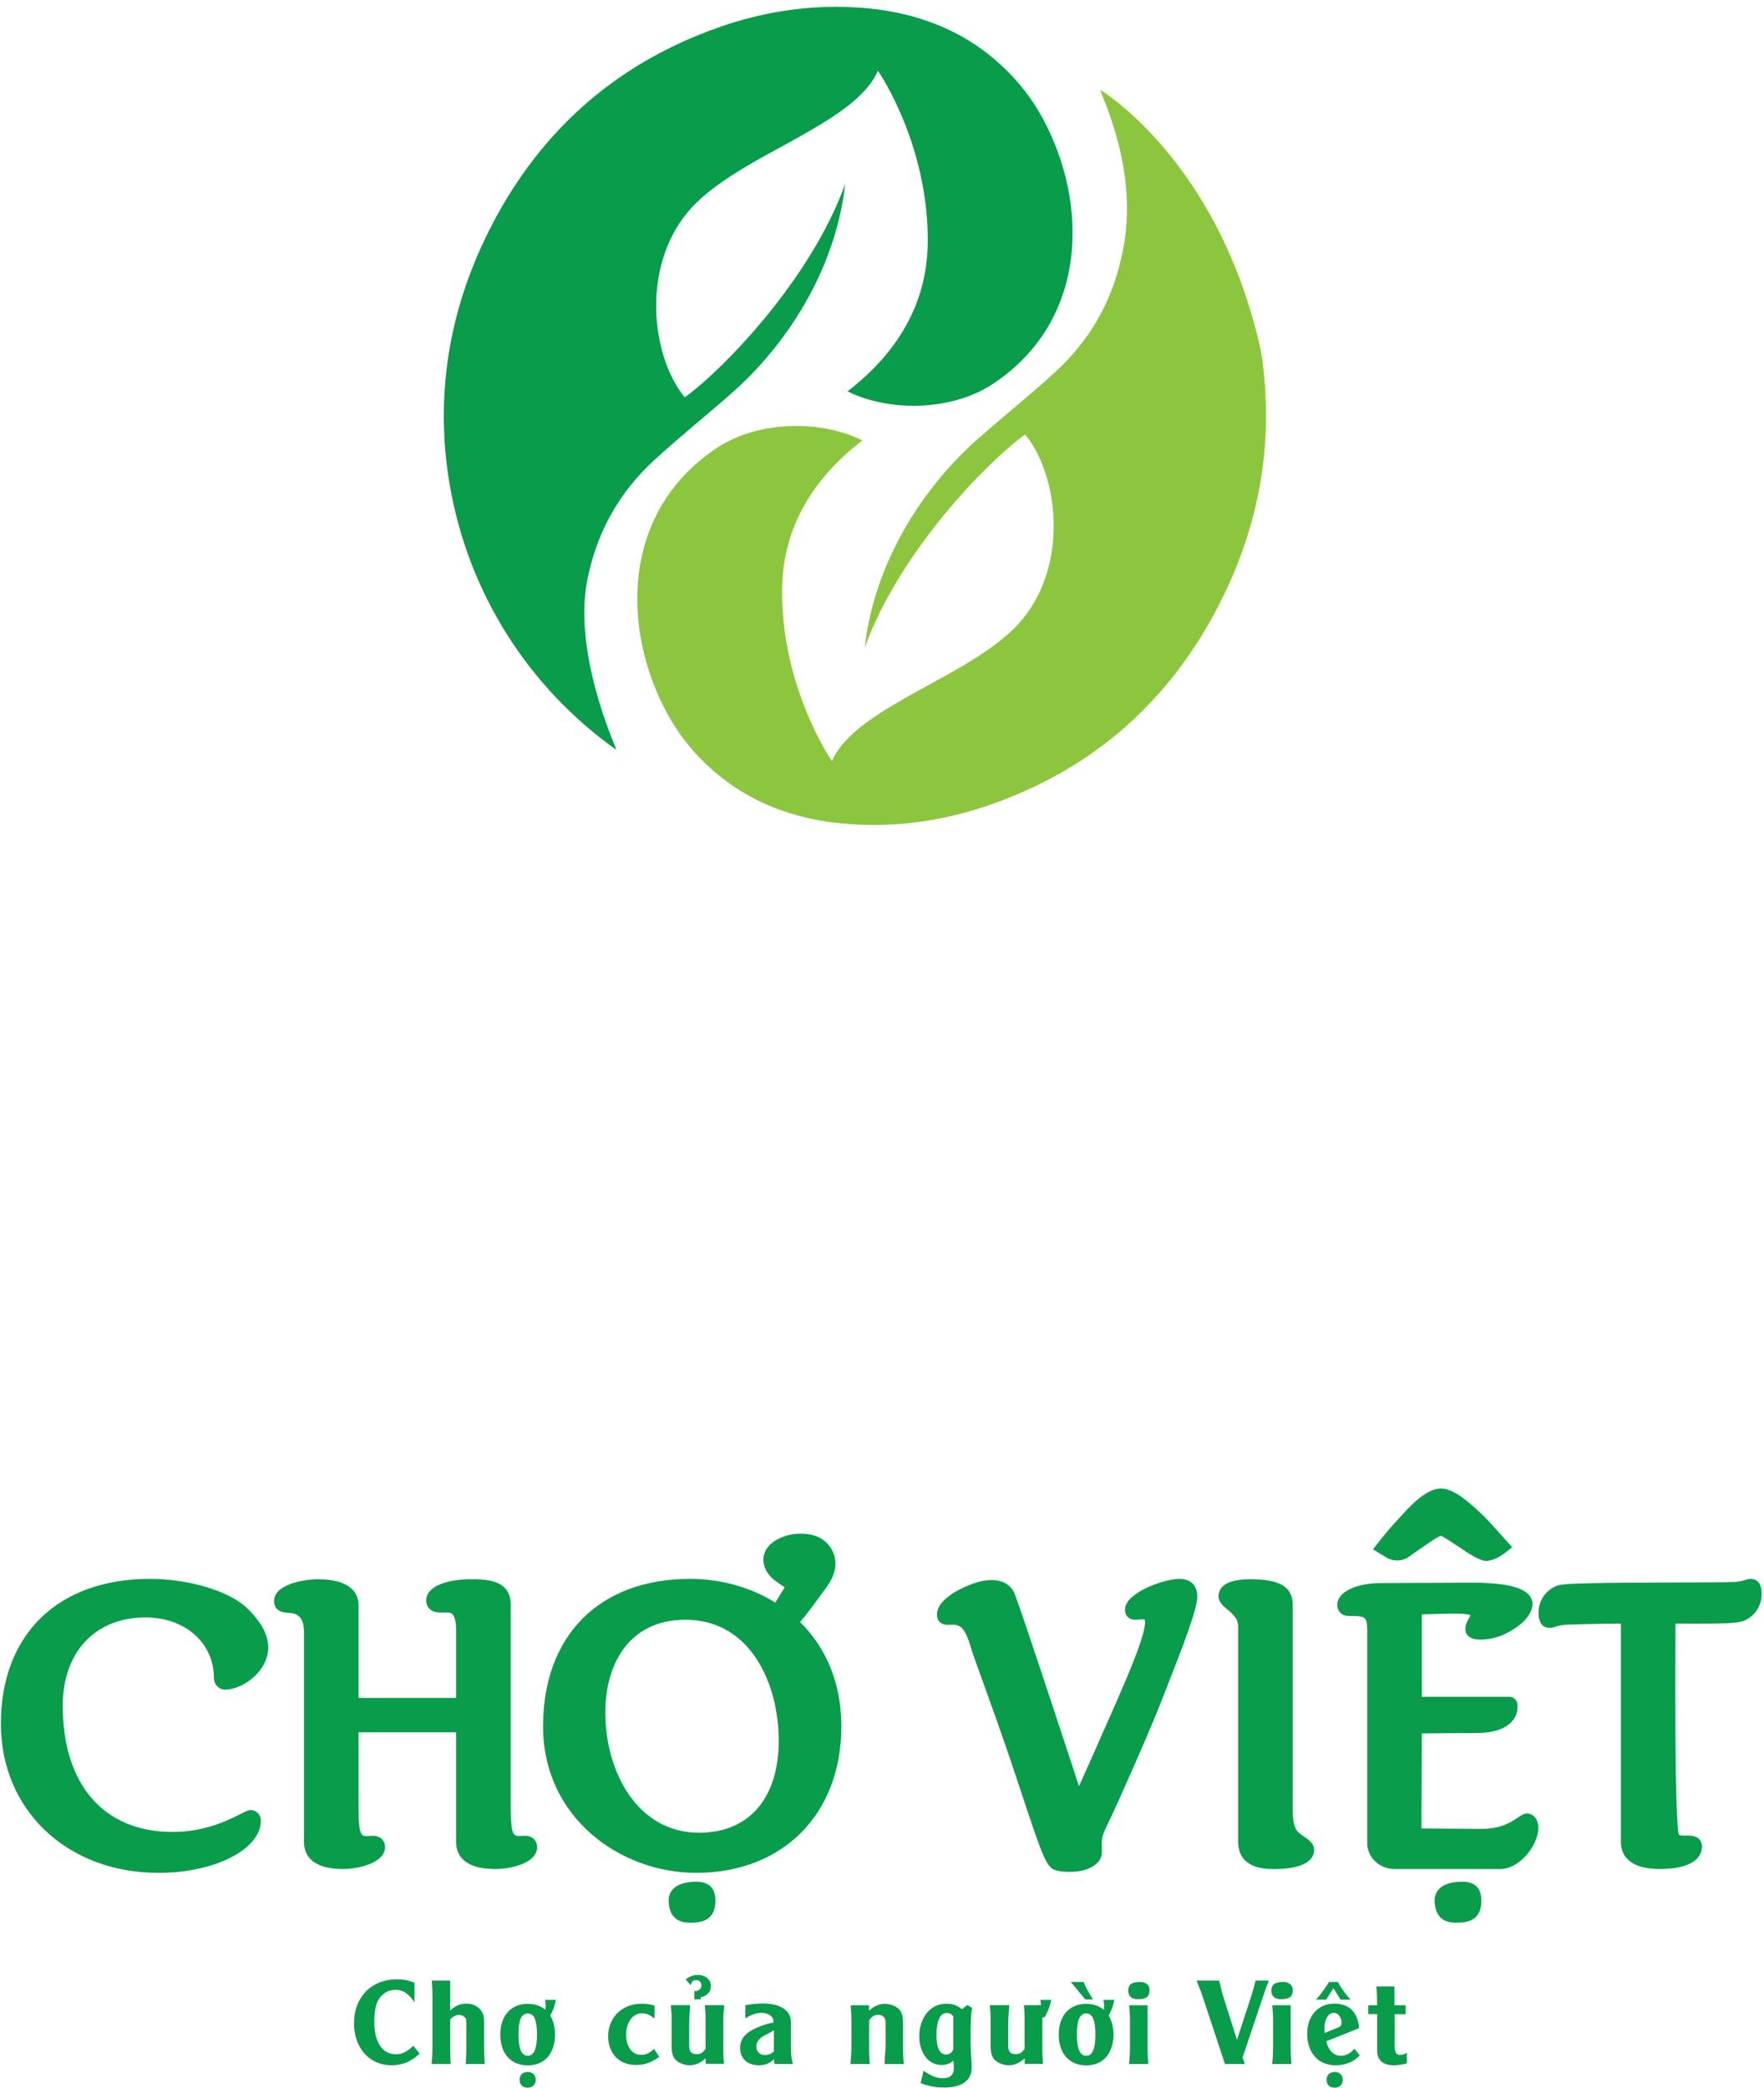 <?xml version="1.0" encoding="UTF-8"?>
<svg width="147px" height="174px" viewBox="0 0 147 174" version="1.1" xmlns="http://www.w3.org/2000/svg" xmlns:xlink="http://www.w3.org/1999/xlink">
    <!-- Generator: Sketch 52.5 (67469) - http://www.bohemiancoding.com/sketch -->
    <title>Logo</title>
    <desc>Created with Sketch.</desc>
    <defs>
        <polygon id="path-1" points="0 132.558 190 132.558 190 0 0 0"></polygon>
    </defs>
    <g id="APP" stroke="none" stroke-width="1" fill="none" fill-rule="evenodd">
        <g id="00--Welcome" transform="translate(-123, -397)">
            <g id="Logo" transform="translate(100, 389)">
                <g id="g10" transform="translate(95, 91.558) scale(-1, 1) rotate(-180) translate(-95, -91.558) translate(0, 0.558)">
                    <g id="g12">
                        <g id="g14-Clipped" transform="translate(0, 49)">
                            <mask id="mask-2" fill="white">
                                <use xlink:href="#path-1"></use>
                            </mask>
                            <g id="path16"></g>
                            <g id="g14" mask="url(#mask-2)">
                                <g transform="translate(58.974, 55.29)" id="Group">
                                    <g transform="translate(0.233, 0.372)">
                                        <g id="g20" transform="translate(0.529, 7.373)" fill="#099C4A">
                                            <path d="M45.948,30.495 C42.547,28.267 37.355,28.184 33.891,29.911 C38.354,33.355 40.595,37.59 40.579,42.544 C40.573,50.42 36.669,56.281 36.422,56.631 C35.405,54.229 32.108,52.41 30.01,51.199 C27.521,49.766 23.218,47.737 20.919,45.241 C16.822,40.79 17.41,33.571 19.961,29.892 C20.054,29.757 20.136,29.658 20.328,29.416 C23.411,31.628 30.83,39.192 33.697,47.197 C32.865,39.77 28.553,33.574 24.318,29.833 C22.146,27.911 19.87,26.104 17.739,24.137 C15,21.61 13.188,18.495 12.346,14.839 C10.738,8.395 14.688,0.122 14.614,0.062 C14.582,0.08 14.551,0.099 14.515,0.116 C7.43,5.192 2.273,12.975 0.717,22.264 C0.572,23.126 0.461,23.989 0.383,24.848 C0.356,25.146 0.33,25.443 0.313,25.742 C0.289,26.196 0.271,26.641 0.257,27.091 C0.124,33.049 1.571,38.825 4.582,44.393 C5.855,46.739 7.32,48.867 8.977,50.768 C9.032,50.834 9.088,50.895 9.144,50.956 C12.905,55.216 17.64,58.329 23.284,60.288 C25,60.883 26.715,61.318 28.443,61.594 C30.803,61.976 33.177,62.056 35.589,61.83 C39.009,61.509 42.343,60.422 45.115,58.389 C47.033,56.983 48.837,55.095 50.156,52.663 C53.985,45.603 53.99,35.772 45.948,30.495" id="path22"></path>
                                        </g>
                                        <g id="g24" transform="translate(16.767, 0.873)" fill="#8CC63F">
                                            <path d="M6.83,31.739 C10.231,33.967 15.423,34.05 18.887,32.323 C14.424,28.879 12.183,24.644 12.198,19.69 C12.205,11.814 16.109,5.953 16.356,5.603 C17.374,8.005 20.669,9.824 22.768,11.035 C25.257,12.468 29.56,14.497 31.859,16.993 C35.956,21.444 35.368,28.663 32.817,32.342 C32.724,32.477 32.642,32.576 32.451,32.817 C29.367,30.606 21.948,23.042 19.081,15.037 C19.912,22.464 24.225,28.66 28.459,32.401 C30.632,34.323 32.908,36.13 35.039,38.097 C37.778,40.623 39.59,43.739 40.432,47.395 C42.04,53.839 39.384,59.75 38.701,61.538 C38.732,61.519 48.533,55.689 52.061,39.97 C52.252,39.117 52.317,38.245 52.395,37.385 C52.421,37.088 52.448,36.79 52.465,36.491 C52.489,36.038 52.507,35.593 52.521,35.143 C52.653,29.185 51.207,23.409 48.196,17.842 C46.923,15.495 45.458,13.367 43.8,11.466 C43.745,11.4 43.69,11.339 43.634,11.277 C39.873,7.018 35.138,3.905 29.494,1.946 C27.778,1.351 26.062,0.916 24.335,0.64 C21.975,0.258 19.601,0.178 17.189,0.404 C13.769,0.724 10.435,1.812 7.663,3.844 C5.745,5.251 3.941,7.139 2.622,9.572 C-1.208,16.631 -1.213,26.462 6.83,31.739" id="path26"></path>
                                        </g>
                                    </g>
                                </g>
                            </g>
                        </g>
                        <g id="text" transform="translate(22.974, 0.29)" fill="#099C4A">
                            <g id="g28" transform="translate(0.038, 18.018)">
                                <path d="M12.108,21.471 C15.415,21.471 17.816,19.348 17.816,16.422 C17.816,15.888 18.234,15.454 18.749,15.454 C19.619,15.454 20.698,15.997 21.434,16.803 C22.088,17.519 22.406,18.378 22.331,19.224 C22.217,20.476 21.311,21.515 20.639,22.188 C19.196,23.635 15.769,24.686 12.491,24.686 C4.825,24.686 0.062,20.06 0.062,12.613 C0.062,5.414 5.585,0.188 13.193,0.188 C17.898,0.188 21.726,2.144 21.726,4.548 C21.726,5.021 21.343,5.42 20.889,5.42 C20.674,5.42 20.482,5.321 20.059,5.105 C19.099,4.615 17.102,3.596 14.374,3.596 C8.641,3.596 5.218,7.529 5.218,14.117 C5.218,18.585 7.923,21.471 12.108,21.471" id="path30"></path>
                            </g>
                            <g id="g32" transform="translate(22.662, 18.496)">
                                <path d="M21.111,2.801 C21.071,2.801 21.029,2.799 20.969,2.794 C20.873,2.782 20.784,2.777 20.702,2.777 C20.116,2.777 19.985,2.938 19.932,4.645 L19.921,4.998 L19.921,22.056 C19.921,24.176 17.817,24.176 16.56,24.176 C14.728,24.176 12.881,23.63 12.881,22.409 C12.881,21.997 13.087,21.672 13.446,21.516 C13.695,21.409 13.973,21.399 14.215,21.399 L14.499,21.402 C14.588,21.402 14.859,21.402 14.943,21.355 C15.239,21.183 15.371,20.738 15.371,19.912 L15.371,14.286 L7.244,14.286 L7.244,22.056 C7.244,22.693 6.913,24.176 3.852,24.176 C2.662,24.176 0.204,23.736 0.204,22.376 C0.204,21.452 1.048,21.395 1.408,21.37 C1.644,21.354 1.888,21.337 2.072,21.229 C2.373,21.051 2.695,20.778 2.695,19.784 L2.695,2.31 C2.695,1.27 3.261,0.03 5.959,0.03 C7.353,0.03 9.408,0.591 9.446,1.796 C9.469,2.05 9.394,2.289 9.232,2.473 C9.046,2.685 8.763,2.801 8.434,2.801 C8.394,2.801 8.352,2.799 8.29,2.794 C8.165,2.779 8.05,2.77 7.945,2.77 C7.523,2.77 7.244,2.77 7.244,5.03 L7.244,11.423 L15.371,11.423 L15.371,2.31 C15.371,1.27 15.937,0.03 18.636,0.03 C19.984,0.03 22.124,0.527 22.124,1.862 C22.124,2.314 21.807,2.801 21.111,2.801" id="path34"></path>
                            </g>
                            <g id="g36" transform="translate(77.803, 18.121)">
                                <path d="M20.49,24.582 C19.268,24.582 16.05,23.455 15.981,22.091 C15.944,21.777 16.055,21.573 16.156,21.455 C16.395,21.177 16.747,21.176 16.865,21.176 L16.867,21.176 C16.971,21.176 17.089,21.186 17.211,21.197 C17.307,21.206 17.407,21.216 17.503,21.216 C17.555,21.216 17.588,21.213 17.608,21.209 C17.912,20.438 16.206,16.515 15.471,14.826 L15.229,14.268 C13.83,11.085 12.706,8.561 12.14,7.308 C11.034,10.685 7.39,21.767 6.793,23.305 C6.494,24.066 5.802,24.485 4.845,24.485 C4.383,24.485 3.85,24.383 3.367,24.204 C3.336,24.195 0.302,23.198 0.302,21.599 C0.302,21.184 0.522,20.979 0.653,20.894 C0.846,20.768 1.06,20.751 1.226,20.751 C1.285,20.751 1.35,20.753 1.419,20.756 C1.482,20.759 1.549,20.762 1.62,20.762 C1.803,20.762 2.017,20.744 2.221,20.619 C2.689,20.326 2.965,19.413 3.167,18.746 C3.214,18.592 3.258,18.448 3.304,18.31 C3.585,17.514 3.876,16.708 4.185,15.855 C4.852,14.006 5.608,11.912 6.526,9.198 C6.819,8.32 7.085,7.518 7.327,6.789 C9.012,1.712 9.392,0.627 10.068,0.348 C10.475,0.185 11.087,0.167 11.331,0.167 C11.737,0.167 12.499,0.21 13.041,0.495 C13.645,0.797 14.047,1.149 14.047,1.884 C14.047,2.042 14.045,2.178 14.043,2.301 C14.031,3.004 14.029,3.131 14.662,4.426 C15.478,6.096 18.248,12.415 18.991,14.358 L19.446,15.517 C20.842,19.065 21.998,22.084 21.998,23.103 C21.998,24.043 21.448,24.582 20.49,24.582" id="path38"></path>
                            </g>
                            <g id="g40" transform="translate(101.509, 18.459)">
                                <path d="M7.141,2.801 C7.052,2.859 6.966,2.915 6.889,2.976 C6.523,3.257 6.242,3.59 6.242,5.067 L6.242,22.093 C6.242,23.915 4.532,24.187 2.851,24.213 C2.138,24.213 0.245,24.213 0.073,22.952 C-0.027,22.351 0.483,21.946 0.82,21.678 C0.907,21.609 0.992,21.543 1.056,21.479 C1.587,20.948 1.694,20.734 1.694,20.205 L1.694,2.347 C1.694,1.305 2.193,0.065 4.576,0.065 L4.735,0.067 C6.767,0.067 7.937,0.596 8.029,1.565 C8.08,2.179 7.537,2.538 7.141,2.801" id="path42"></path>
                            </g>
                            <g id="g44" transform="translate(111.452, 18.482)">
                                <path d="M15.833,4.668 C15.555,4.668 15.334,4.516 15.053,4.324 C14.542,3.974 13.685,3.388 12.066,3.388 C11.528,3.388 10.853,3.394 10.087,3.401 C9.171,3.409 8.126,3.418 7.029,3.419 L7.058,11.342 C7.509,11.344 7.987,11.349 8.515,11.355 C9.39,11.363 10.402,11.374 11.651,11.374 C13.743,11.374 15.043,12.222 15.043,13.589 C15.043,14.147 14.687,14.397 14.333,14.397 L7.06,14.397 L7.06,21.266 C7.413,21.271 7.799,21.282 8.189,21.294 C8.712,21.309 9.244,21.325 9.72,21.325 C10.316,21.325 10.728,21.299 10.949,21.246 C11.024,21.228 11.08,21.21 11.122,21.195 C11.091,21.131 11.048,21.055 11.015,20.996 C10.869,20.732 10.685,20.403 10.685,20.022 C10.685,19.689 10.892,19.408 11.238,19.272 C11.426,19.198 11.667,19.16 11.954,19.16 C12.537,19.16 13.268,19.312 13.823,19.551 C14.402,19.811 16.288,20.764 16.286,22.185 C16.179,23.357 14.585,23.902 11.265,23.902 L3.636,23.87 C1.657,23.87 0.138,23.167 0.025,22.203 C-0.013,21.906 0.064,21.632 0.241,21.431 C0.409,21.24 0.651,21.135 0.922,21.135 C2.354,21.135 2.511,21.094 2.511,19.894 L2.511,2.196 C2.511,1.009 3.531,0.044 4.785,0.044 L13.598,0.044 C15.2,0.044 16.767,2.01 16.767,3.476 C16.767,4.258 16.297,4.668 15.833,4.668" id="path46"></path>
                            </g>
                            <g id="g48" transform="translate(127.927, 18.432)">
                                <path d="M18.007,24.271 C17.808,24.271 17.662,24.224 17.52,24.177 C17.345,24.12 17.128,24.049 16.63,24.014 C16.104,23.981 14.148,23.975 11.882,23.969 C5.44,23.951 2.474,23.912 1.925,23.729 C0.958,23.392 0.309,22.489 0.309,21.48 C0.309,20.36 0.874,20.192 1.211,20.192 C1.463,20.192 1.629,20.248 1.776,20.299 C1.938,20.354 2.123,20.416 2.581,20.448 C3.16,20.48 5.407,20.537 7.174,20.544 L7.174,2.373 C7.174,1.333 7.741,0.094 10.439,0.094 C11.276,0.094 12.788,0.206 13.515,0.958 C13.797,1.25 13.939,1.613 13.926,2.014 C13.912,2.338 13.745,2.88 12.783,2.88 L12.419,2.875 C12.039,2.875 12.013,2.938 12.002,2.965 C11.893,3.294 11.648,5.637 11.721,20.271 L11.722,20.544 L13.663,20.542 C15.676,20.542 16.687,20.561 17.273,20.728 C18.22,21.017 18.907,21.966 18.907,22.984 C18.907,24.104 18.343,24.271 18.007,24.271" id="path50"></path>
                            </g>
                            <g id="g52" transform="translate(114.275, 43.926)">
                                <path d="M2.173,0.311 C2.55,0.311 2.909,0.43 3.212,0.654 C3.396,0.79 3.594,0.934 3.801,1.077 C4.009,1.222 4.176,1.336 4.327,1.433 L4.833,1.785 C5.32,2.117 5.598,2.272 5.747,2.345 L5.818,2.38 L5.888,2.343 C6.065,2.251 6.409,2.052 7.043,1.626 L7.347,1.424 C7.394,1.388 7.466,1.34 7.553,1.285 C8.766,0.465 9.248,0.287 9.597,0.272 L9.634,0.27 L9.671,0.274 C10.292,0.331 10.905,0.727 11.309,1.049 L11.764,1.413 L11.377,1.848 C10.842,2.45 9.887,3.517 9.514,3.891 L9.44,3.965 C7.328,6.04 6.404,6.306 5.836,6.306 C4.974,6.306 3.953,5.619 2.623,4.142 L2.507,4.013 C2.426,3.92 2.317,3.802 2.186,3.663 C1.647,3.1 0.998,2.3 0.547,1.729 L0.162,1.24 L1.263,0.568 C1.537,0.4 1.853,0.311 2.173,0.311" id="path54"></path>
                            </g>
                            <g id="g56" transform="translate(45.059, 18.137)" fill-rule="nonzero">
                                <path d="M12.108,21.16 C17.434,21.16 19.86,15.937 19.86,11.086 C19.86,6.281 17.38,3.412 13.225,3.412 C8.095,3.412 5.41,8.464 5.41,13.454 C5.41,17.179 7.169,21.16 12.108,21.16 M23.632,23.584 L23.871,23.913 C24.674,25.01 24.807,26.128 24.248,27.061 C23.743,27.904 22.888,28.332 21.708,28.332 C21.55,28.332 21.39,28.324 21.23,28.31 C20.717,28.265 20.163,28.089 19.669,27.813 C19.052,27.468 18.67,26.954 18.594,26.366 C18.517,25.765 18.766,25.152 19.296,24.642 C19.551,24.397 20.331,23.877 20.355,23.859 C20.237,23.664 20.088,23.42 19.939,23.179 C19.812,22.97 19.686,22.765 19.579,22.589 C17.471,23.898 14.976,24.567 12.491,24.567 C4.923,24.567 0.223,19.855 0.223,12.27 C0.223,4.632 6.704,0.069 12.97,0.069 C20.213,0.069 25.08,4.972 25.08,12.27 C25.08,16.006 23.722,18.916 21.644,20.966 C22.227,21.646 23.087,22.832 23.632,23.584" id="path58"></path>
                            </g>
                            <g id="g60" transform="translate(55.648, 14.045)">
                                <path d="M2.484,3.423 C0.847,3.439 0.026,2.782 0.101,1.699 C0.199,0.296 1.064,-0.024 2.041,0.005 C2.991,0.032 3.933,0.293 3.992,1.704 C4.053,3.191 3.124,3.397 2.484,3.423" id="path62"></path>
                            </g>
                            <g id="g64" transform="translate(119.478, 14.045)">
                                <path d="M2.484,3.423 C0.847,3.439 0.026,2.782 0.101,1.699 C0.199,0.296 1.064,-0.024 2.041,0.005 C2.991,0.032 3.933,0.293 3.992,1.704 C4.054,3.191 3.124,3.397 2.484,3.423" id="path66"></path>
                            </g>
                            <g id="g68" transform="translate(29.289, 2.119)">
                                <path d="M5.278,5.29 C4.843,5.99 4.32,6.34 3.709,6.34 C3.531,6.34 3.358,6.314 3.19,6.262 C3.023,6.21 2.869,6.129 2.728,6.02 C2.44,5.803 2.235,5.51 2.112,5.14 C1.99,4.769 1.929,4.283 1.929,3.68 C1.929,2.824 2.088,2.158 2.406,1.682 C2.724,1.207 3.172,0.969 3.752,0.969 C3.999,0.969 4.234,1.025 4.456,1.138 C4.678,1.251 4.921,1.43 5.184,1.675 L5.71,1.016 C5.331,0.677 4.958,0.432 4.59,0.279 C4.222,0.127 3.814,0.051 3.366,0.051 C2.909,0.051 2.488,0.136 2.103,0.307 C1.718,0.479 1.388,0.719 1.112,1.028 C0.837,1.337 0.622,1.706 0.469,2.136 C0.315,2.566 0.239,3.039 0.239,3.553 C0.239,4.099 0.325,4.597 0.499,5.048 C0.673,5.498 0.915,5.883 1.225,6.203 C1.535,6.523 1.91,6.772 2.35,6.949 C2.789,7.126 3.276,7.215 3.808,7.215 C3.949,7.215 4.079,7.211 4.198,7.201 C4.317,7.192 4.433,7.176 4.548,7.154 C4.662,7.132 4.779,7.103 4.897,7.067 C5.016,7.031 5.143,6.988 5.278,6.938 L5.278,5.29 Z" id="path70"></path>
                            </g>
                            <g id="g72" transform="translate(35.735, 2.058)">
                                <path d="M0.31,0.934 C0.323,1.189 0.329,1.408 0.329,1.59 L0.329,5.794 C0.329,6.016 0.324,6.239 0.315,6.462 C0.306,6.685 0.292,6.922 0.273,7.173 L1.804,7.173 L1.804,4.673 C2.195,5.059 2.646,5.252 3.156,5.252 C3.454,5.252 3.719,5.186 3.952,5.055 C4.186,4.923 4.363,4.741 4.485,4.509 C4.529,4.42 4.565,4.314 4.591,4.188 C4.618,4.063 4.631,3.923 4.631,3.77 L4.631,1.6 C4.631,1.367 4.636,1.142 4.645,0.924 C4.655,0.706 4.669,0.471 4.688,0.22 L3.1,0.22 C3.106,0.299 3.111,0.36 3.114,0.404 C3.117,0.448 3.119,0.497 3.119,0.55 C3.131,0.691 3.141,0.879 3.147,1.115 C3.153,1.237 3.156,1.334 3.156,1.407 L3.156,1.59 L3.156,3.652 C3.156,3.818 3.141,3.931 3.11,3.991 C3.066,4.085 2.99,4.163 2.884,4.224 C2.778,4.285 2.667,4.316 2.551,4.316 C2.291,4.316 2.042,4.187 1.804,3.929 L1.804,1.6 L1.804,1.359 C1.804,1.294 1.807,1.217 1.813,1.129 C1.813,1.038 1.815,0.955 1.818,0.882 C1.821,0.808 1.824,0.737 1.827,0.67 C1.83,0.602 1.834,0.533 1.837,0.463 C1.84,0.392 1.844,0.311 1.851,0.22 L0.254,0.22 C0.279,0.44 0.298,0.678 0.31,0.934" id="path74"></path>
                            </g>
                            <g id="g76" transform="translate(41.645, 0.196)" fill-rule="nonzero">
                                <path d="M1.863,1.245 C1.985,1.361 2.159,1.419 2.384,1.419 C2.575,1.419 2.73,1.357 2.849,1.235 C2.968,1.113 3.027,0.956 3.027,0.765 C3.027,0.564 2.965,0.405 2.839,0.287 C2.714,0.169 2.55,0.11 2.346,0.11 C2.14,0.11 1.977,0.169 1.858,0.287 C1.739,0.405 1.68,0.564 1.68,0.765 C1.68,0.968 1.74,1.129 1.863,1.245 M1.773,5.867 C1.648,5.581 1.586,5.136 1.586,4.53 C1.586,3.353 1.845,2.765 2.365,2.765 C2.875,2.765 3.131,3.353 3.131,4.53 C3.131,5.136 3.069,5.581 2.945,5.867 C2.821,6.152 2.628,6.295 2.365,6.295 C2.096,6.295 1.899,6.152 1.773,5.867 M4.234,6.121 C4.332,5.964 4.411,5.79 4.474,5.599 C4.58,5.279 4.634,4.922 4.634,4.53 C4.634,4.138 4.58,3.783 4.474,3.466 C4.368,3.149 4.216,2.88 4.021,2.657 C3.825,2.434 3.588,2.263 3.309,2.144 C3.03,2.024 2.714,1.965 2.361,1.965 C2.01,1.965 1.694,2.024 1.412,2.144 C1.13,2.263 0.89,2.434 0.691,2.657 C0.492,2.88 0.339,3.149 0.233,3.466 C0.127,3.783 0.073,4.138 0.073,4.53 C0.073,4.922 0.127,5.278 0.233,5.596 C0.339,5.915 0.492,6.185 0.691,6.406 C0.89,6.627 1.13,6.797 1.412,6.917 C1.694,7.036 2.01,7.096 2.361,7.096 C2.714,7.096 3.03,7.036 3.309,6.917 C3.503,6.835 3.677,6.728 3.83,6.596 C3.837,6.641 3.842,6.684 3.845,6.728 C3.851,6.8 3.854,6.882 3.854,6.973 C3.854,7.036 3.85,7.099 3.842,7.164 C3.834,7.228 3.821,7.314 3.802,7.42 L4.709,7.42 C4.687,7.326 4.667,7.244 4.65,7.173 C4.633,7.102 4.616,7.038 4.598,6.98 C4.581,6.922 4.564,6.866 4.547,6.813 C4.529,6.76 4.507,6.702 4.479,6.639 C4.457,6.576 4.435,6.521 4.413,6.474 C4.391,6.427 4.368,6.379 4.342,6.331 C4.317,6.282 4.291,6.23 4.263,6.173 C4.253,6.154 4.244,6.137 4.234,6.121" id="path78"></path>
                            </g>
                            <g id="g80" transform="translate(50.535, 2.013)">
                                <path d="M4.036,4.045 C3.851,4.205 3.675,4.319 3.508,4.387 C3.34,4.454 3.161,4.488 2.97,4.488 C2.779,4.488 2.604,4.443 2.446,4.353 C2.288,4.264 2.151,4.14 2.035,3.982 C1.92,3.823 1.83,3.633 1.765,3.412 C1.701,3.191 1.669,2.951 1.669,2.694 C1.669,2.45 1.699,2.224 1.761,2.019 C1.822,1.813 1.907,1.637 2.016,1.489 C2.126,1.342 2.256,1.228 2.406,1.148 C2.557,1.068 2.723,1.028 2.904,1.028 C3.108,1.028 3.295,1.066 3.465,1.143 C3.636,1.22 3.811,1.348 3.989,1.527 L4.431,0.863 C4.086,0.618 3.766,0.443 3.47,0.338 C3.174,0.233 2.848,0.18 2.491,0.18 C2.143,0.18 1.827,0.238 1.542,0.353 C1.257,0.467 1.014,0.629 0.812,0.837 C0.61,1.046 0.453,1.297 0.34,1.59 C0.227,1.884 0.171,2.21 0.171,2.567 C0.171,2.96 0.24,3.323 0.378,3.657 C0.515,3.991 0.708,4.279 0.955,4.52 C1.202,4.762 1.496,4.95 1.836,5.085 C2.175,5.22 2.547,5.288 2.951,5.288 C3.13,5.288 3.304,5.277 3.475,5.255 C3.645,5.233 3.832,5.192 4.036,5.132 L4.036,4.045 Z" id="path82"></path>
                            </g>
                            <g id="g84" transform="translate(55.718, 2.062)" fill-rule="nonzero">
                                <path d="M2.173,5.601 L2.173,6.293 L2.239,6.293 C2.392,6.293 2.517,6.338 2.612,6.427 C2.708,6.517 2.756,6.633 2.756,6.778 C2.756,6.906 2.715,7.012 2.633,7.093 C2.552,7.175 2.447,7.215 2.319,7.215 C2.197,7.215 2.097,7.177 2.018,7.1 C1.94,7.023 1.888,6.914 1.863,6.773 L1.45,7.267 C1.622,7.399 1.786,7.494 1.943,7.552 C2.1,7.61 2.272,7.639 2.46,7.639 C2.622,7.639 2.77,7.616 2.904,7.569 C3.037,7.522 3.151,7.457 3.246,7.376 C3.342,7.294 3.416,7.196 3.469,7.082 C3.523,6.967 3.549,6.84 3.549,6.703 C3.549,6.461 3.474,6.26 3.324,6.1 C3.173,5.94 2.965,5.833 2.699,5.78 L2.699,5.601 L2.173,5.601 Z M1.825,5.121 C1.801,4.794 1.78,4.503 1.765,4.246 C1.749,3.988 1.741,3.798 1.741,3.676 L1.741,1.718 C1.741,1.482 1.79,1.31 1.889,1.2 C1.988,1.09 2.15,1.035 2.375,1.035 C2.529,1.035 2.656,1.066 2.758,1.127 C2.86,1.188 2.975,1.305 3.103,1.477 L3.103,3.657 L3.103,4.109 C3.103,4.231 3.1,4.346 3.094,4.453 C3.087,4.559 3.081,4.663 3.075,4.765 C3.069,4.868 3.059,4.986 3.047,5.121 L4.662,5.121 C4.65,4.973 4.64,4.86 4.634,4.78 C4.628,4.7 4.618,4.605 4.606,4.495 C4.587,4.175 4.578,3.892 4.578,3.648 L4.578,1.633 C4.578,1.382 4.582,1.154 4.592,0.948 C4.601,0.742 4.618,0.502 4.644,0.226 L3.112,0.226 L3.112,0.687 C2.897,0.495 2.681,0.351 2.467,0.254 C2.252,0.157 2.029,0.108 1.798,0.108 C1.604,0.108 1.408,0.142 1.21,0.209 C1.013,0.277 0.846,0.365 0.708,0.475 C0.554,0.597 0.444,0.755 0.377,0.948 C0.31,1.141 0.276,1.391 0.276,1.699 L0.276,3.657 L0.276,4.09 C0.276,4.238 0.269,4.379 0.257,4.514 C0.251,4.617 0.245,4.707 0.238,4.784 C0.232,4.861 0.223,4.973 0.21,5.121 L1.825,5.121 Z" id="path86"></path>
                            </g>
                            <g id="g88" transform="translate(61.408, 1.972)" fill-rule="nonzero">
                                <path d="M3.105,3.112 C3.014,3.055 2.943,3.014 2.893,2.987 C2.843,2.96 2.795,2.931 2.748,2.9 L2.381,2.716 C1.89,2.465 1.644,2.144 1.644,1.752 C1.644,1.547 1.711,1.38 1.846,1.248 C1.98,1.116 2.153,1.05 2.363,1.05 C2.497,1.05 2.622,1.072 2.738,1.116 C2.854,1.16 2.976,1.237 3.105,1.346 L3.105,3.112 Z M3.067,3.893 C3.055,4.097 2.954,4.26 2.764,4.383 C2.575,4.505 2.339,4.566 2.057,4.566 C1.851,4.566 1.645,4.531 1.44,4.46 C1.235,4.39 0.998,4.271 0.728,4.105 L0.728,5.202 C1.01,5.255 1.26,5.293 1.48,5.315 C1.699,5.337 1.935,5.348 2.189,5.348 C2.915,5.348 3.486,5.211 3.903,4.938 C4.319,4.665 4.527,4.287 4.527,3.804 L4.527,1.648 C4.527,1.459 4.532,1.296 4.542,1.158 C4.551,1.02 4.568,0.884 4.593,0.749 C4.609,0.68 4.621,0.616 4.631,0.558 C4.64,0.5 4.661,0.416 4.692,0.306 L3.18,0.306 C3.148,0.378 3.13,0.44 3.124,0.49 C3.117,0.54 3.114,0.611 3.114,0.702 C2.923,0.523 2.728,0.394 2.529,0.316 C2.33,0.237 2.1,0.198 1.837,0.198 C1.373,0.198 1.001,0.33 0.719,0.593 C0.437,0.857 0.296,1.202 0.296,1.629 C0.296,2.034 0.42,2.376 0.667,2.655 C0.915,2.935 1.311,3.183 1.855,3.399 C2.071,3.49 2.268,3.561 2.445,3.613 C2.622,3.665 2.832,3.716 3.076,3.766 L3.067,3.893 Z" id="path90"></path>
                            </g>
                            <g id="g92" transform="translate(70.649, 2.15)">
                                <path d="M0.31,0.934 C0.323,1.175 0.329,1.401 0.329,1.611 L0.329,3.616 C0.329,3.849 0.324,4.076 0.315,4.297 C0.306,4.518 0.288,4.761 0.264,5.024 L1.794,5.024 L1.794,4.572 C2.217,4.952 2.646,5.141 3.081,5.141 C3.294,5.141 3.5,5.108 3.699,5.04 C3.898,4.973 4.068,4.884 4.209,4.775 C4.355,4.646 4.463,4.488 4.53,4.301 C4.598,4.115 4.631,3.868 4.631,3.56 L4.631,1.592 C4.631,1.445 4.633,1.301 4.636,1.159 C4.639,1.018 4.644,0.877 4.65,0.736 C4.656,0.632 4.662,0.542 4.669,0.465 C4.675,0.388 4.684,0.276 4.697,0.129 L3.091,0.129 L3.1,0.34 C3.106,0.463 3.113,0.587 3.119,0.712 C3.125,0.838 3.134,0.957 3.145,1.07 C3.156,1.183 3.164,1.283 3.171,1.369 C3.177,1.455 3.18,1.523 3.18,1.574 L3.18,3.541 C3.18,3.996 2.967,4.224 2.541,4.224 C2.388,4.224 2.257,4.19 2.149,4.123 C2.041,4.055 1.926,3.938 1.804,3.772 L1.804,1.592 L1.804,1.131 C1.804,1.009 1.807,0.896 1.813,0.795 C1.82,0.693 1.826,0.59 1.832,0.486 C1.839,0.382 1.848,0.264 1.86,0.129 L0.245,0.129 C0.276,0.424 0.298,0.692 0.31,0.934" id="path94"></path>
                            </g>
                            <g id="g96" transform="translate(76.364, 0.037)" fill-rule="nonzero">
                                <path d="M3.105,6.223 C3.014,6.327 2.925,6.398 2.839,6.435 C2.753,6.473 2.655,6.492 2.545,6.492 C2.276,6.492 2.068,6.333 1.921,6.014 C1.774,5.695 1.7,5.238 1.7,4.642 C1.7,4.121 1.767,3.722 1.902,3.446 C2.037,3.17 2.232,3.032 2.489,3.032 C2.771,3.032 2.976,3.17 3.105,3.446 L3.105,6.223 Z M4.269,7.155 L4.682,6.906 C4.663,6.818 4.648,6.739 4.636,6.668 C4.623,6.597 4.614,6.545 4.607,6.511 C4.595,6.395 4.582,6.173 4.567,5.847 C4.553,5.52 4.547,5.083 4.547,4.533 L4.547,4.19 C4.547,3.631 4.567,3.129 4.607,2.684 C4.626,2.382 4.636,2.142 4.636,1.963 C4.636,1.417 4.44,1.001 4.049,0.714 C3.657,0.426 3.086,0.283 2.335,0.283 C1.977,0.283 1.645,0.312 1.337,0.37 C1.028,0.428 0.711,0.522 0.385,0.65 L0.625,1.681 C0.951,1.458 1.235,1.298 1.48,1.201 C1.724,1.104 1.971,1.055 2.222,1.055 C2.841,1.055 3.151,1.337 3.151,1.902 C3.151,1.987 3.148,2.075 3.142,2.168 C3.136,2.261 3.126,2.371 3.114,2.5 L3.114,2.519 C2.954,2.39 2.799,2.298 2.649,2.241 C2.499,2.185 2.323,2.156 2.123,2.156 C1.854,2.156 1.606,2.215 1.378,2.333 C1.151,2.45 0.956,2.616 0.792,2.829 C0.627,3.043 0.499,3.296 0.407,3.587 C0.314,3.879 0.268,4.198 0.268,4.543 C0.268,4.935 0.324,5.298 0.437,5.633 C0.55,5.967 0.704,6.255 0.899,6.496 C1.095,6.738 1.331,6.926 1.607,7.061 C1.882,7.196 2.182,7.264 2.508,7.264 C2.784,7.264 3.018,7.23 3.21,7.162 C3.403,7.095 3.608,6.978 3.828,6.812 L4.269,7.155 Z" id="path98"></path>
                            </g>
                            <g id="g100" transform="translate(82.321, 2.097)" fill-rule="nonzero">
                                <path d="M4.346,4.356 C4.371,4.441 4.392,4.522 4.41,4.599 C4.427,4.676 4.439,4.751 4.445,4.825 C4.451,4.898 4.454,4.981 4.454,5.072 C4.454,5.135 4.45,5.198 4.443,5.262 C4.435,5.327 4.421,5.412 4.403,5.519 L5.309,5.519 C5.284,5.425 5.263,5.342 5.248,5.272 C5.232,5.201 5.216,5.137 5.199,5.079 C5.181,5.021 5.164,4.965 5.145,4.912 C5.126,4.858 5.104,4.8 5.079,4.738 C5.057,4.675 5.034,4.62 5.011,4.573 C4.987,4.526 4.964,4.478 4.94,4.429 C4.917,4.381 4.89,4.327 4.861,4.269 C4.831,4.211 4.794,4.144 4.75,4.069 L4.248,4.069 C4.288,4.176 4.321,4.272 4.346,4.356 Z M1.81,5.086 C1.785,4.76 1.765,4.467 1.749,4.21 C1.734,3.953 1.726,3.763 1.726,3.641 L1.726,1.682 C1.726,1.447 1.775,1.275 1.874,1.165 C1.972,1.055 2.134,1 2.36,1 C2.513,1 2.641,1.031 2.743,1.092 C2.844,1.153 2.959,1.27 3.087,1.443 L3.087,3.622 L3.087,4.074 C3.087,4.196 3.085,4.311 3.078,4.417 C3.072,4.524 3.066,4.629 3.059,4.73 C3.053,4.832 3.044,4.951 3.031,5.086 L4.647,5.086 C4.634,4.938 4.625,4.825 4.619,4.745 C4.612,4.665 4.603,4.57 4.59,4.46 C4.572,4.14 4.562,3.857 4.562,3.612 L4.562,1.598 C4.562,1.347 4.567,1.119 4.576,0.913 C4.586,0.707 4.603,0.467 4.628,0.19 L3.097,0.19 L3.097,0.652 C2.881,0.46 2.666,0.316 2.451,0.219 C2.237,0.122 2.014,0.073 1.782,0.073 C1.588,0.073 1.392,0.107 1.195,0.174 C0.998,0.241 0.83,0.33 0.692,0.44 C0.539,0.563 0.429,0.72 0.361,0.913 C0.294,1.106 0.26,1.356 0.26,1.664 L0.26,3.622 L0.26,4.055 C0.26,4.203 0.254,4.344 0.242,4.479 C0.235,4.582 0.229,4.673 0.223,4.749 C0.216,4.826 0.207,4.938 0.195,5.086 L1.81,5.086 Z" id="path102"></path>
                            </g>
                            <g id="g104" transform="translate(88.092, 2.017)" fill-rule="nonzero">
                                <path d="M1.863,4.045 C1.737,3.76 1.675,3.314 1.675,2.708 C1.675,1.532 1.934,0.943 2.454,0.943 C2.965,0.943 3.22,1.532 3.22,2.708 C3.22,3.314 3.158,3.76 3.034,4.045 C2.911,4.331 2.717,4.474 2.454,4.474 C2.185,4.474 1.988,4.331 1.863,4.045 Z M2.233,7.096 C2.302,6.929 2.358,6.802 2.4,6.714 C2.443,6.626 2.495,6.526 2.558,6.413 C2.63,6.278 2.696,6.16 2.757,6.06 C2.818,5.959 2.905,5.82 3.018,5.641 L2.374,5.641 L1.172,7.096 L2.233,7.096 Z M4.323,4.299 C4.42,4.142 4.5,3.968 4.563,3.777 C4.669,3.457 4.723,3.101 4.723,2.708 C4.723,2.316 4.669,1.962 4.563,1.645 C4.456,1.328 4.305,1.058 4.11,0.835 C3.914,0.612 3.677,0.441 3.398,0.322 C3.12,0.203 2.803,0.143 2.45,0.143 C2.099,0.143 1.783,0.203 1.501,0.322 C1.219,0.441 0.979,0.612 0.78,0.835 C0.581,1.058 0.429,1.328 0.322,1.645 C0.215,1.962 0.162,2.316 0.162,2.708 C0.162,3.101 0.215,3.456 0.322,3.775 C0.429,4.093 0.581,4.363 0.78,4.584 C0.979,4.805 1.219,4.976 1.501,5.095 C1.783,5.214 2.099,5.274 2.45,5.274 C2.803,5.274 3.12,5.214 3.398,5.095 C3.592,5.013 3.766,4.907 3.92,4.775 C3.926,4.819 3.93,4.863 3.934,4.907 C3.94,4.979 3.943,5.061 3.943,5.151 C3.943,5.214 3.939,5.278 3.931,5.342 C3.924,5.406 3.91,5.492 3.891,5.599 L4.798,5.599 C4.776,5.504 4.756,5.422 4.739,5.351 C4.722,5.281 4.705,5.217 4.688,5.159 C4.67,5.1 4.653,5.045 4.636,4.991 C4.619,4.938 4.596,4.88 4.568,4.817 C4.546,4.754 4.524,4.7 4.502,4.652 C4.48,4.606 4.456,4.557 4.431,4.509 C4.406,4.46 4.38,4.408 4.352,4.351 C4.342,4.332 4.333,4.315 4.323,4.299 Z" id="path106"></path>
                            </g>
                            <g id="g108" transform="translate(93.861, 2.058)" fill-rule="nonzero">
                                <path d="M0.31,0.934 C0.323,1.183 0.329,1.402 0.329,1.59 L0.329,3.798 L0.329,3.991 C0.329,4.066 0.326,4.155 0.32,4.259 C0.314,4.454 0.305,4.61 0.294,4.727 C0.283,4.845 0.271,4.974 0.259,5.116 L1.799,5.116 L1.799,1.6 C1.799,1.355 1.804,1.126 1.813,0.915 C1.823,0.703 1.837,0.471 1.856,0.22 L0.25,0.22 C0.278,0.447 0.298,0.684 0.31,0.934 M0.414,6.881 C0.567,6.997 0.818,7.055 1.165,7.055 C1.416,7.055 1.611,6.994 1.753,6.872 C1.893,6.749 1.964,6.583 1.964,6.372 C1.964,6.103 1.889,5.91 1.738,5.794 C1.588,5.677 1.33,5.619 0.964,5.619 C0.713,5.619 0.52,5.682 0.386,5.808 C0.251,5.933 0.184,6.111 0.184,6.339 C0.184,6.584 0.26,6.765 0.414,6.881" id="path110"></path>
                            </g>
                            <g id="g112" transform="translate(99.44, 2.074)">
                                <path d="M2.173,7.157 L2.216,7.011 C2.278,6.773 2.331,6.562 2.373,6.378 C2.415,6.194 2.471,5.994 2.54,5.778 L3.667,2.219 L4.832,5.778 C4.9,5.994 4.969,6.222 5.036,6.46 C5.103,6.699 5.164,6.931 5.217,7.157 L6.32,7.157 C6.289,7.078 6.267,7.017 6.254,6.971 C6.242,6.926 6.222,6.875 6.193,6.818 C6.162,6.74 6.129,6.652 6.095,6.557 C6.06,6.461 6.027,6.365 5.994,6.268 C5.961,6.17 5.929,6.078 5.897,5.992 C5.866,5.906 5.841,5.834 5.823,5.778 L4.136,0.746 L4.32,0.204 L2.667,0.204 L0.821,5.778 C0.799,5.859 0.744,6.016 0.656,6.249 C0.585,6.443 0.521,6.606 0.466,6.738 C0.411,6.87 0.356,7.009 0.3,7.157 L2.173,7.157 Z" id="path114"></path>
                            </g>
                            <g id="g116" transform="translate(105.788, 2.058)" fill-rule="nonzero">
                                <path d="M0.31,0.934 C0.323,1.183 0.329,1.402 0.329,1.59 L0.329,3.798 L0.329,3.991 C0.329,4.066 0.326,4.155 0.32,4.259 C0.314,4.454 0.305,4.61 0.294,4.727 C0.283,4.845 0.271,4.974 0.259,5.116 L1.799,5.116 L1.799,1.6 C1.799,1.355 1.804,1.126 1.813,0.915 C1.823,0.703 1.837,0.471 1.856,0.22 L0.25,0.22 C0.278,0.447 0.298,0.684 0.31,0.934 M0.414,6.881 C0.567,6.997 0.818,7.055 1.165,7.055 C1.416,7.055 1.611,6.994 1.753,6.872 C1.893,6.749 1.964,6.583 1.964,6.372 C1.964,6.103 1.889,5.91 1.738,5.794 C1.588,5.677 1.33,5.619 0.964,5.619 C0.713,5.619 0.52,5.682 0.386,5.808 C0.251,5.933 0.184,6.111 0.184,6.339 C0.184,6.584 0.26,6.765 0.414,6.881" id="path118"></path>
                            </g>
                            <g id="g120" transform="translate(108.894, 0.196)" fill-rule="nonzero">
                                <path d="M1.863,1.245 C1.985,1.361 2.159,1.419 2.384,1.419 C2.575,1.419 2.73,1.357 2.849,1.235 C2.968,1.113 3.027,0.956 3.027,0.765 C3.027,0.564 2.965,0.405 2.839,0.287 C2.714,0.169 2.548,0.11 2.342,0.11 C2.138,0.11 1.977,0.169 1.858,0.287 C1.739,0.405 1.68,0.564 1.68,0.765 C1.68,0.968 1.74,1.129 1.863,1.245 Z M1.501,4.839 C1.504,4.793 1.509,4.736 1.515,4.667 L2.698,5.147 C2.852,5.206 2.929,5.335 2.929,5.533 C2.929,5.746 2.866,5.934 2.741,6.098 C2.616,6.261 2.467,6.343 2.295,6.343 C2.057,6.343 1.864,6.219 1.717,5.973 C1.57,5.726 1.496,5.399 1.496,4.991 C1.496,4.935 1.498,4.884 1.501,4.839 Z M1.006,7.686 C1.064,7.754 1.117,7.818 1.165,7.879 C1.214,7.941 1.259,8 1.299,8.058 C1.34,8.116 1.387,8.181 1.44,8.253 C1.478,8.31 1.512,8.361 1.543,8.407 C1.575,8.452 1.608,8.499 1.644,8.548 C1.68,8.596 1.715,8.651 1.75,8.71 C1.785,8.77 1.828,8.839 1.882,8.917 L2.614,8.917 C2.702,8.757 2.775,8.634 2.833,8.548 C2.891,8.461 2.958,8.363 3.037,8.253 C3.081,8.181 3.125,8.116 3.171,8.058 C3.216,8 3.262,7.941 3.309,7.879 C3.356,7.818 3.409,7.754 3.467,7.686 C3.525,7.619 3.596,7.538 3.68,7.444 L2.844,7.444 L2.248,8.404 L1.642,7.444 L0.792,7.444 C0.876,7.538 0.948,7.619 1.006,7.686 Z M1.651,3.97 C1.742,3.593 1.893,3.299 2.105,3.085 C2.316,2.872 2.572,2.765 2.872,2.765 C3.282,2.765 3.658,2.961 4,3.353 L4.441,2.807 C4.369,2.723 4.311,2.662 4.267,2.626 C4.223,2.59 4.169,2.547 4.103,2.497 C3.63,2.148 3.076,1.974 2.44,1.974 C2.08,1.974 1.753,2.035 1.459,2.158 C1.165,2.28 0.915,2.457 0.71,2.69 C0.504,2.922 0.346,3.2 0.233,3.525 C0.12,3.85 0.064,4.215 0.064,4.62 C0.064,4.984 0.119,5.32 0.228,5.629 C0.338,5.938 0.492,6.202 0.691,6.42 C0.89,6.638 1.127,6.808 1.403,6.931 C1.678,7.053 1.982,7.114 2.314,7.114 C2.937,7.114 3.426,6.939 3.781,6.59 C4.137,6.24 4.341,5.734 4.394,5.071 L1.651,3.97 Z" id="path122"></path>
                            </g>
                            <g id="g124" transform="translate(114.048, 1.884)">
                                <path d="M0,5.29 L0.742,5.29 L0.733,5.492 L0.733,5.803 C0.733,5.969 0.728,6.137 0.718,6.304 C0.709,6.472 0.697,6.655 0.681,6.853 L2.184,6.853 L2.184,5.29 L3.109,5.29 L3.109,4.542 L2.203,4.542 L2.203,1.793 C2.203,1.363 2.35,1.147 2.644,1.147 C2.748,1.147 2.84,1.16 2.924,1.185 C3.006,1.21 3.103,1.259 3.213,1.331 L3.213,0.442 C3.006,0.391 2.821,0.353 2.658,0.326 C2.495,0.3 2.322,0.286 2.137,0.286 C1.674,0.286 1.325,0.391 1.092,0.602 C0.859,0.812 0.742,1.12 0.742,1.524 L0.742,4.551 L8.27224999e-16,4.551 L0,5.29 Z" id="path126"></path>
                            </g>
                        </g>
                    </g>
                </g>
            </g>
        </g>
    </g>
</svg>